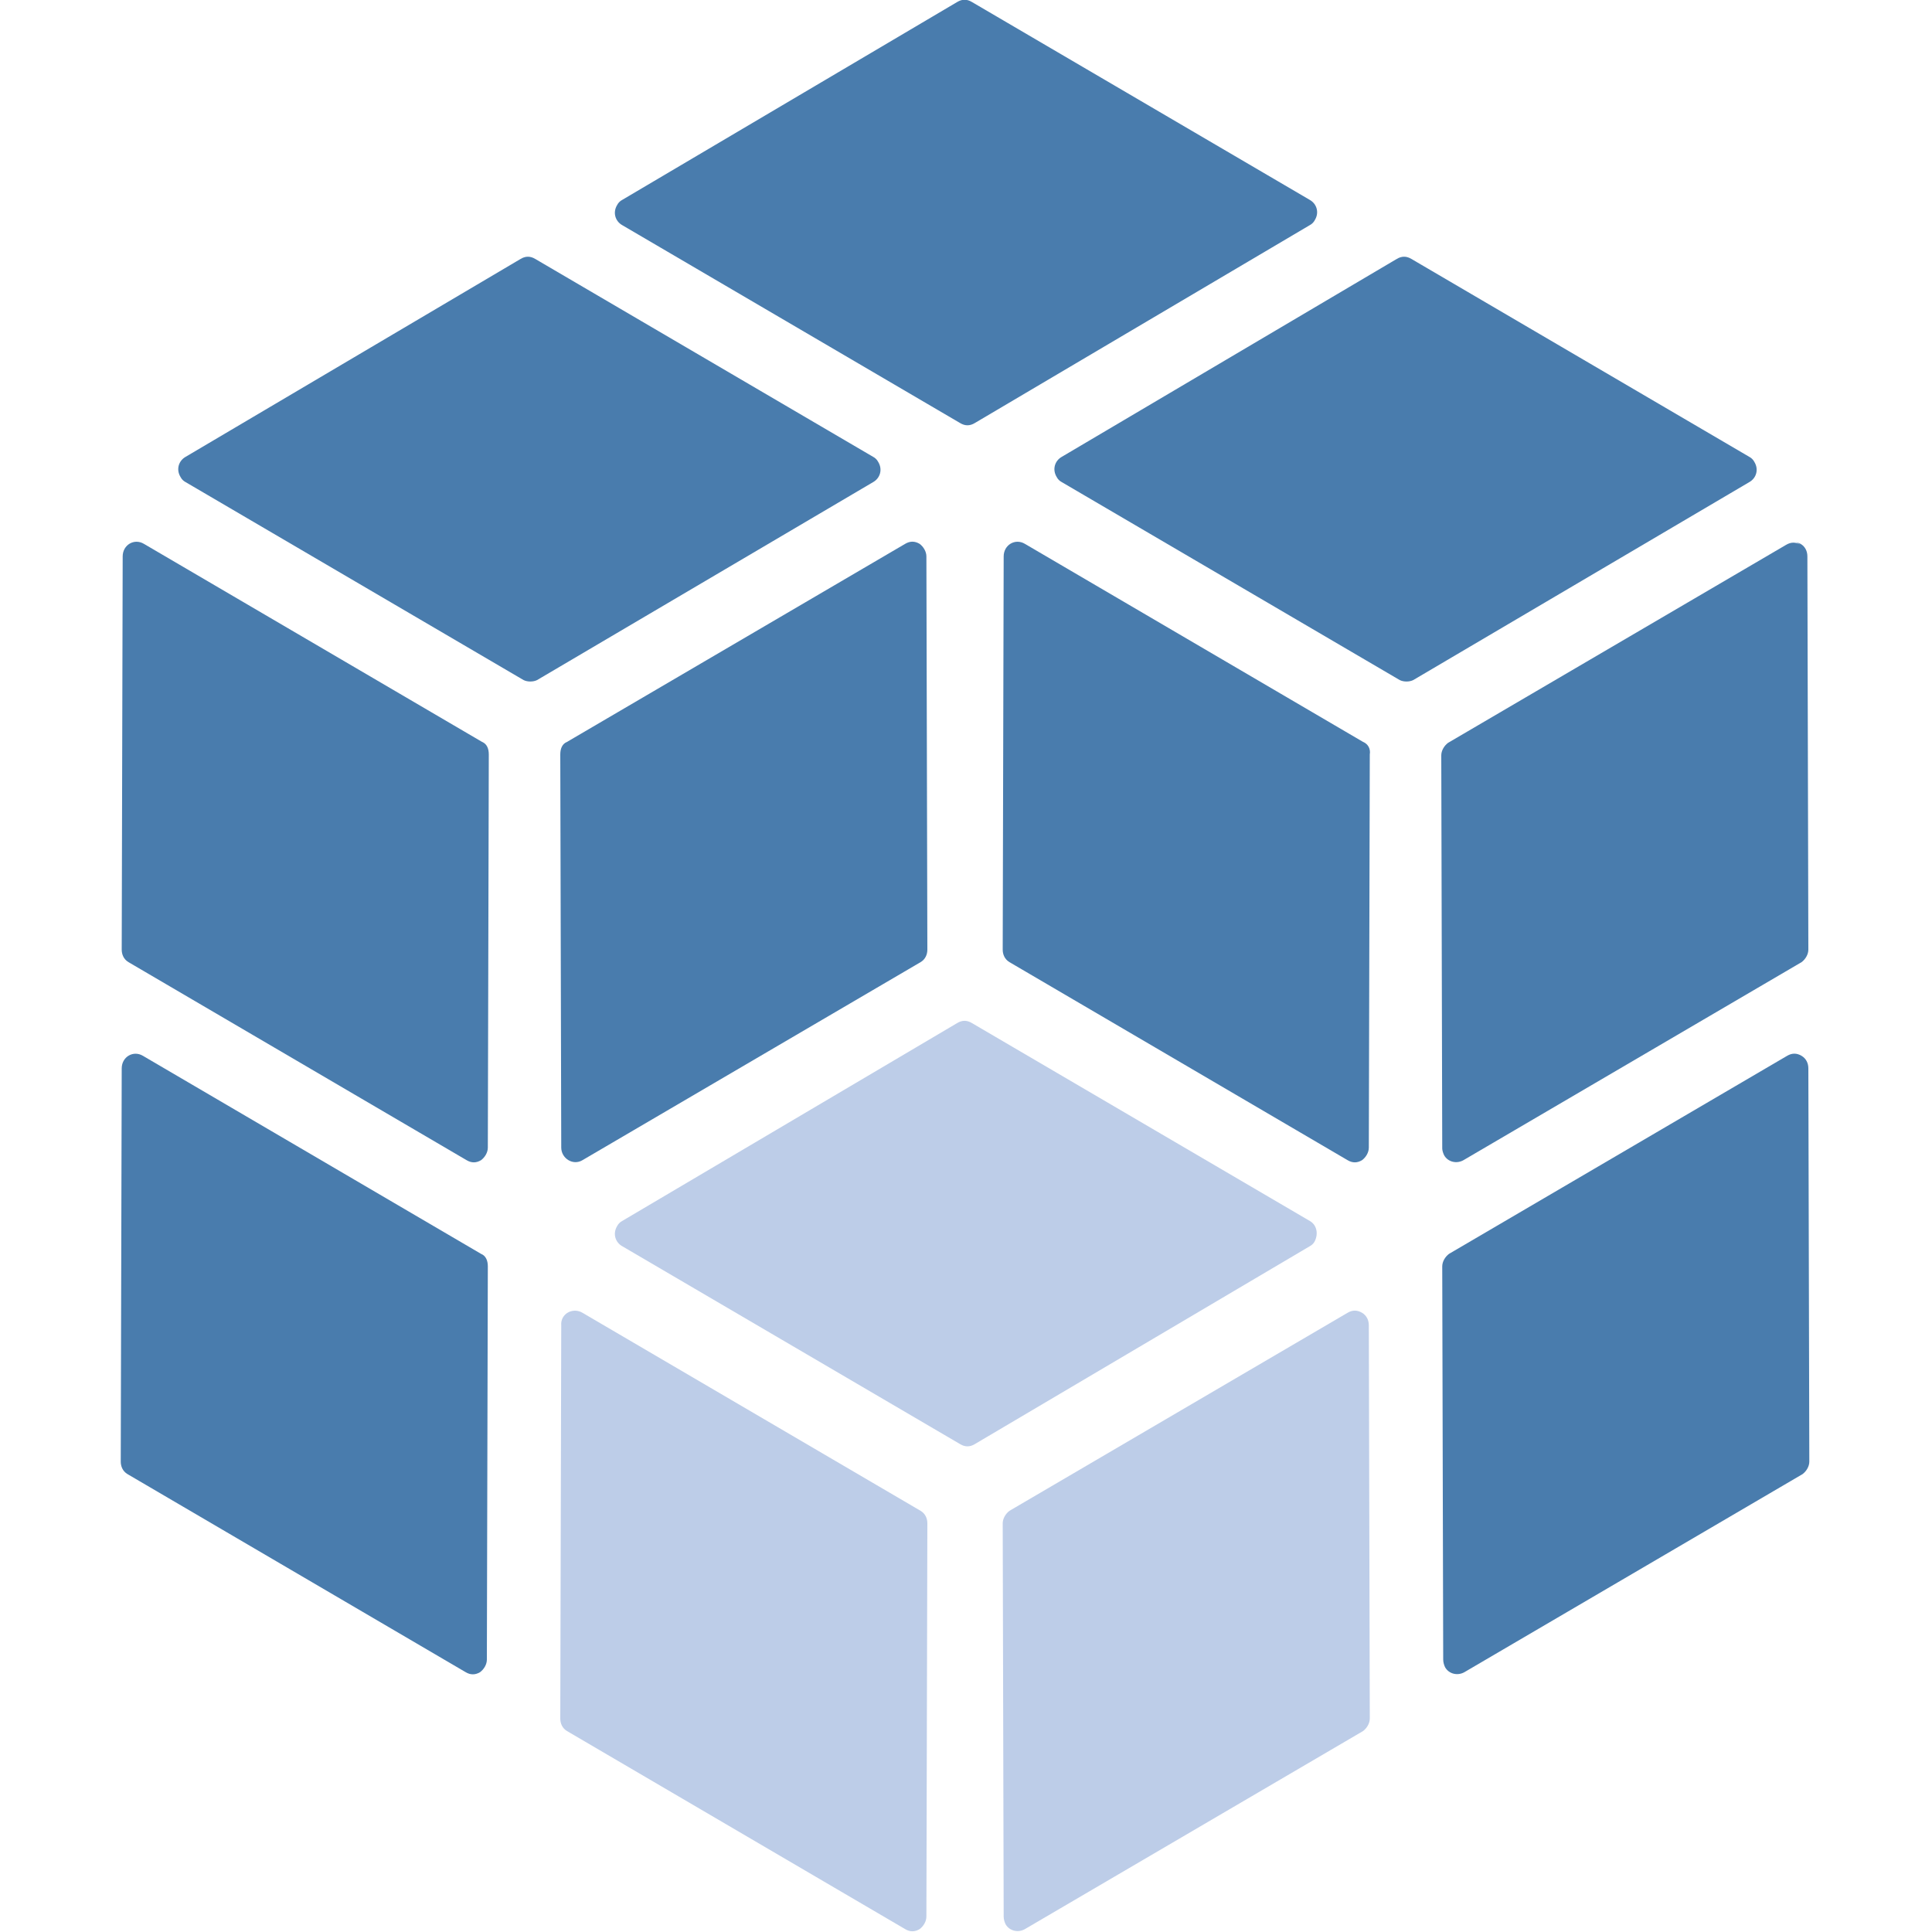 <?xml version="1.0" encoding="utf-8"?>
<!-- Generator: Adobe Illustrator 21.0.0, SVG Export Plug-In . SVG Version: 6.00 Build 0)  -->
<svg version="1.1" id="图层_1" xmlns="http://www.w3.org/2000/svg" xmlns:xlink="http://www.w3.org/1999/xlink" x="0px" y="0px"
	 viewBox="0 0 200 200" style="enable-background:new 0 0 200 200;" xml:space="preserve">
<style type="text/css">
	.st0{fill:#497CAD;}
	.st1{fill:#BDCDE8;}
</style>
<path class="st0" d="M55.6,70.4l34.8-20.5c0.7-0.4,1-1.3,0.5-2.1c-0.1-0.2-0.3-0.4-0.5-0.5l-35-20.5c-0.5-0.3-1-0.3-1.5,0L19.2,47.3
	c-0.7,0.4-1,1.3-0.5,2.1c0.1,0.2,0.3,0.4,0.5,0.5l35,20.5C54.6,70.6,55.2,70.6,55.6,70.4L55.6,70.4z"/>
<path class="st0" d="M146.3,70.4l34.8-20.5c0.7-0.4,1-1.3,0.5-2.1c-0.1-0.2-0.3-0.4-0.5-0.5l-35-20.5c-0.5-0.3-1-0.3-1.5,0
	l-34.7,20.5c-0.7,0.4-1,1.3-0.5,2.1c0.1,0.2,0.3,0.4,0.5,0.5l35,20.5C145.3,70.6,145.9,70.6,146.3,70.4L146.3,70.4z"/>
<path class="st0" d="M141.8,78.1l-0.1,40.7c0,0.5-0.3,1-0.7,1.3c-0.5,0.3-1,0.3-1.5,0l-35-20.5c-0.5-0.3-0.7-0.8-0.7-1.3l0.1-40.7
	c0-1.2,1.2-1.9,2.2-1.3l35,20.5C141.6,77,141.9,77.5,141.8,78.1L141.8,78.1z"/>
<path class="st0" d="M58,78.1l0.1,40.7c0,1.1,1.2,1.9,2.2,1.3l35-20.5c0.5-0.3,0.7-0.8,0.7-1.3l-0.1-40.7c0-0.5-0.3-1-0.7-1.3
	c-0.5-0.3-1-0.3-1.5,0l-35,20.5C58.2,77,58,77.5,58,78.1L58,78.1z"/>
<path class="st1" d="M140.5,135.7l0.5,0.2c0.5,0.3,0.7,0.8,0.7,1.3l0.1,40.7c0,0.5-0.3,1-0.7,1.3l-35,20.5c-0.7,0.4-1.6,0.2-2-0.5
	c-0.1-0.2-0.2-0.5-0.2-0.8l-0.1-40.7c0-0.5,0.3-1,0.7-1.3l35-20.5c0.5-0.3,1-0.3,1.5,0L140.5,135.7z"/>
<path class="st1" d="M60.3,135.9l35,20.5c0.5,0.3,0.7,0.8,0.7,1.3l-0.1,40.7c0,0.5-0.3,1-0.7,1.3c-0.5,0.3-1,0.3-1.5,0l-35-20.5
	c-0.5-0.3-0.7-0.8-0.7-1.3l0.1-40.7C58,136,59.3,135.3,60.3,135.9L60.3,135.9z"/>
<path class="st0" d="M186,109.1l0.5,0.2c0.5,0.3,0.7,0.8,0.7,1.3l0.1,40.7c0,0.5-0.3,1-0.7,1.3l-35,20.5c-0.7,0.4-1.6,0.2-2-0.5
	c-0.1-0.2-0.2-0.5-0.2-0.8l-0.1-40.7c0-0.5,0.3-1,0.7-1.3l35-20.5c0.5-0.3,1-0.3,1.5,0L186,109.1z"/>
<path class="st0" d="M14.8,109.3l35,20.5c0.5,0.2,0.7,0.7,0.7,1.3l-0.1,40.7c0,0.5-0.3,1-0.7,1.3c-0.5,0.3-1,0.3-1.5,0l-35-20.5
	c-0.5-0.3-0.7-0.8-0.7-1.3l0.1-40.7C12.6,109.4,13.8,108.7,14.8,109.3z"/>
<path class="st1" d="M100.1,105.7l0.5,0.2l35,20.5c0.7,0.4,0.9,1.3,0.5,2.1c-0.1,0.2-0.3,0.4-0.5,0.5l-34.7,20.5
	c-0.5,0.3-1,0.3-1.5,0l-35-20.5c-0.7-0.4-1-1.3-0.5-2.1c0.1-0.2,0.3-0.4,0.5-0.5l34.7-20.5c0.5-0.3,1-0.3,1.5,0L100.1,105.7z"/>
<path class="st0" d="M185.9,56.1l0.5,0.2c0.5,0.3,0.7,0.8,0.7,1.3l0.1,40.7c0,0.5-0.3,1-0.7,1.3l-35,20.5c-0.7,0.4-1.6,0.2-2-0.5
	c-0.1-0.2-0.2-0.5-0.2-0.7l-0.1-40.7c0-0.5,0.3-1,0.7-1.3l35-20.5c0.5-0.3,1-0.3,1.5,0L185.9,56.1z"/>
<path class="st0" d="M14.9,56.3l35,20.5c0.5,0.2,0.7,0.7,0.7,1.3l-0.1,40.7c0,0.5-0.3,1-0.7,1.3c-0.5,0.3-1,0.3-1.5,0l-35-20.5
	c-0.5-0.3-0.7-0.8-0.7-1.3l0.1-40.7C12.7,56.4,13.9,55.7,14.9,56.3z"/>
<path class="st0" d="M100.1,0l0.5,0.2l35,20.5c0.7,0.4,1,1.3,0.5,2.1c-0.1,0.2-0.3,0.4-0.5,0.5l-34.7,20.5c-0.5,0.3-1,0.3-1.5,0
	l-35-20.5c-0.7-0.4-1-1.3-0.5-2.1c0.1-0.2,0.3-0.4,0.5-0.5L99.1,0.2c0.5-0.3,1-0.3,1.5,0L100.1,0z"/>
</svg>
